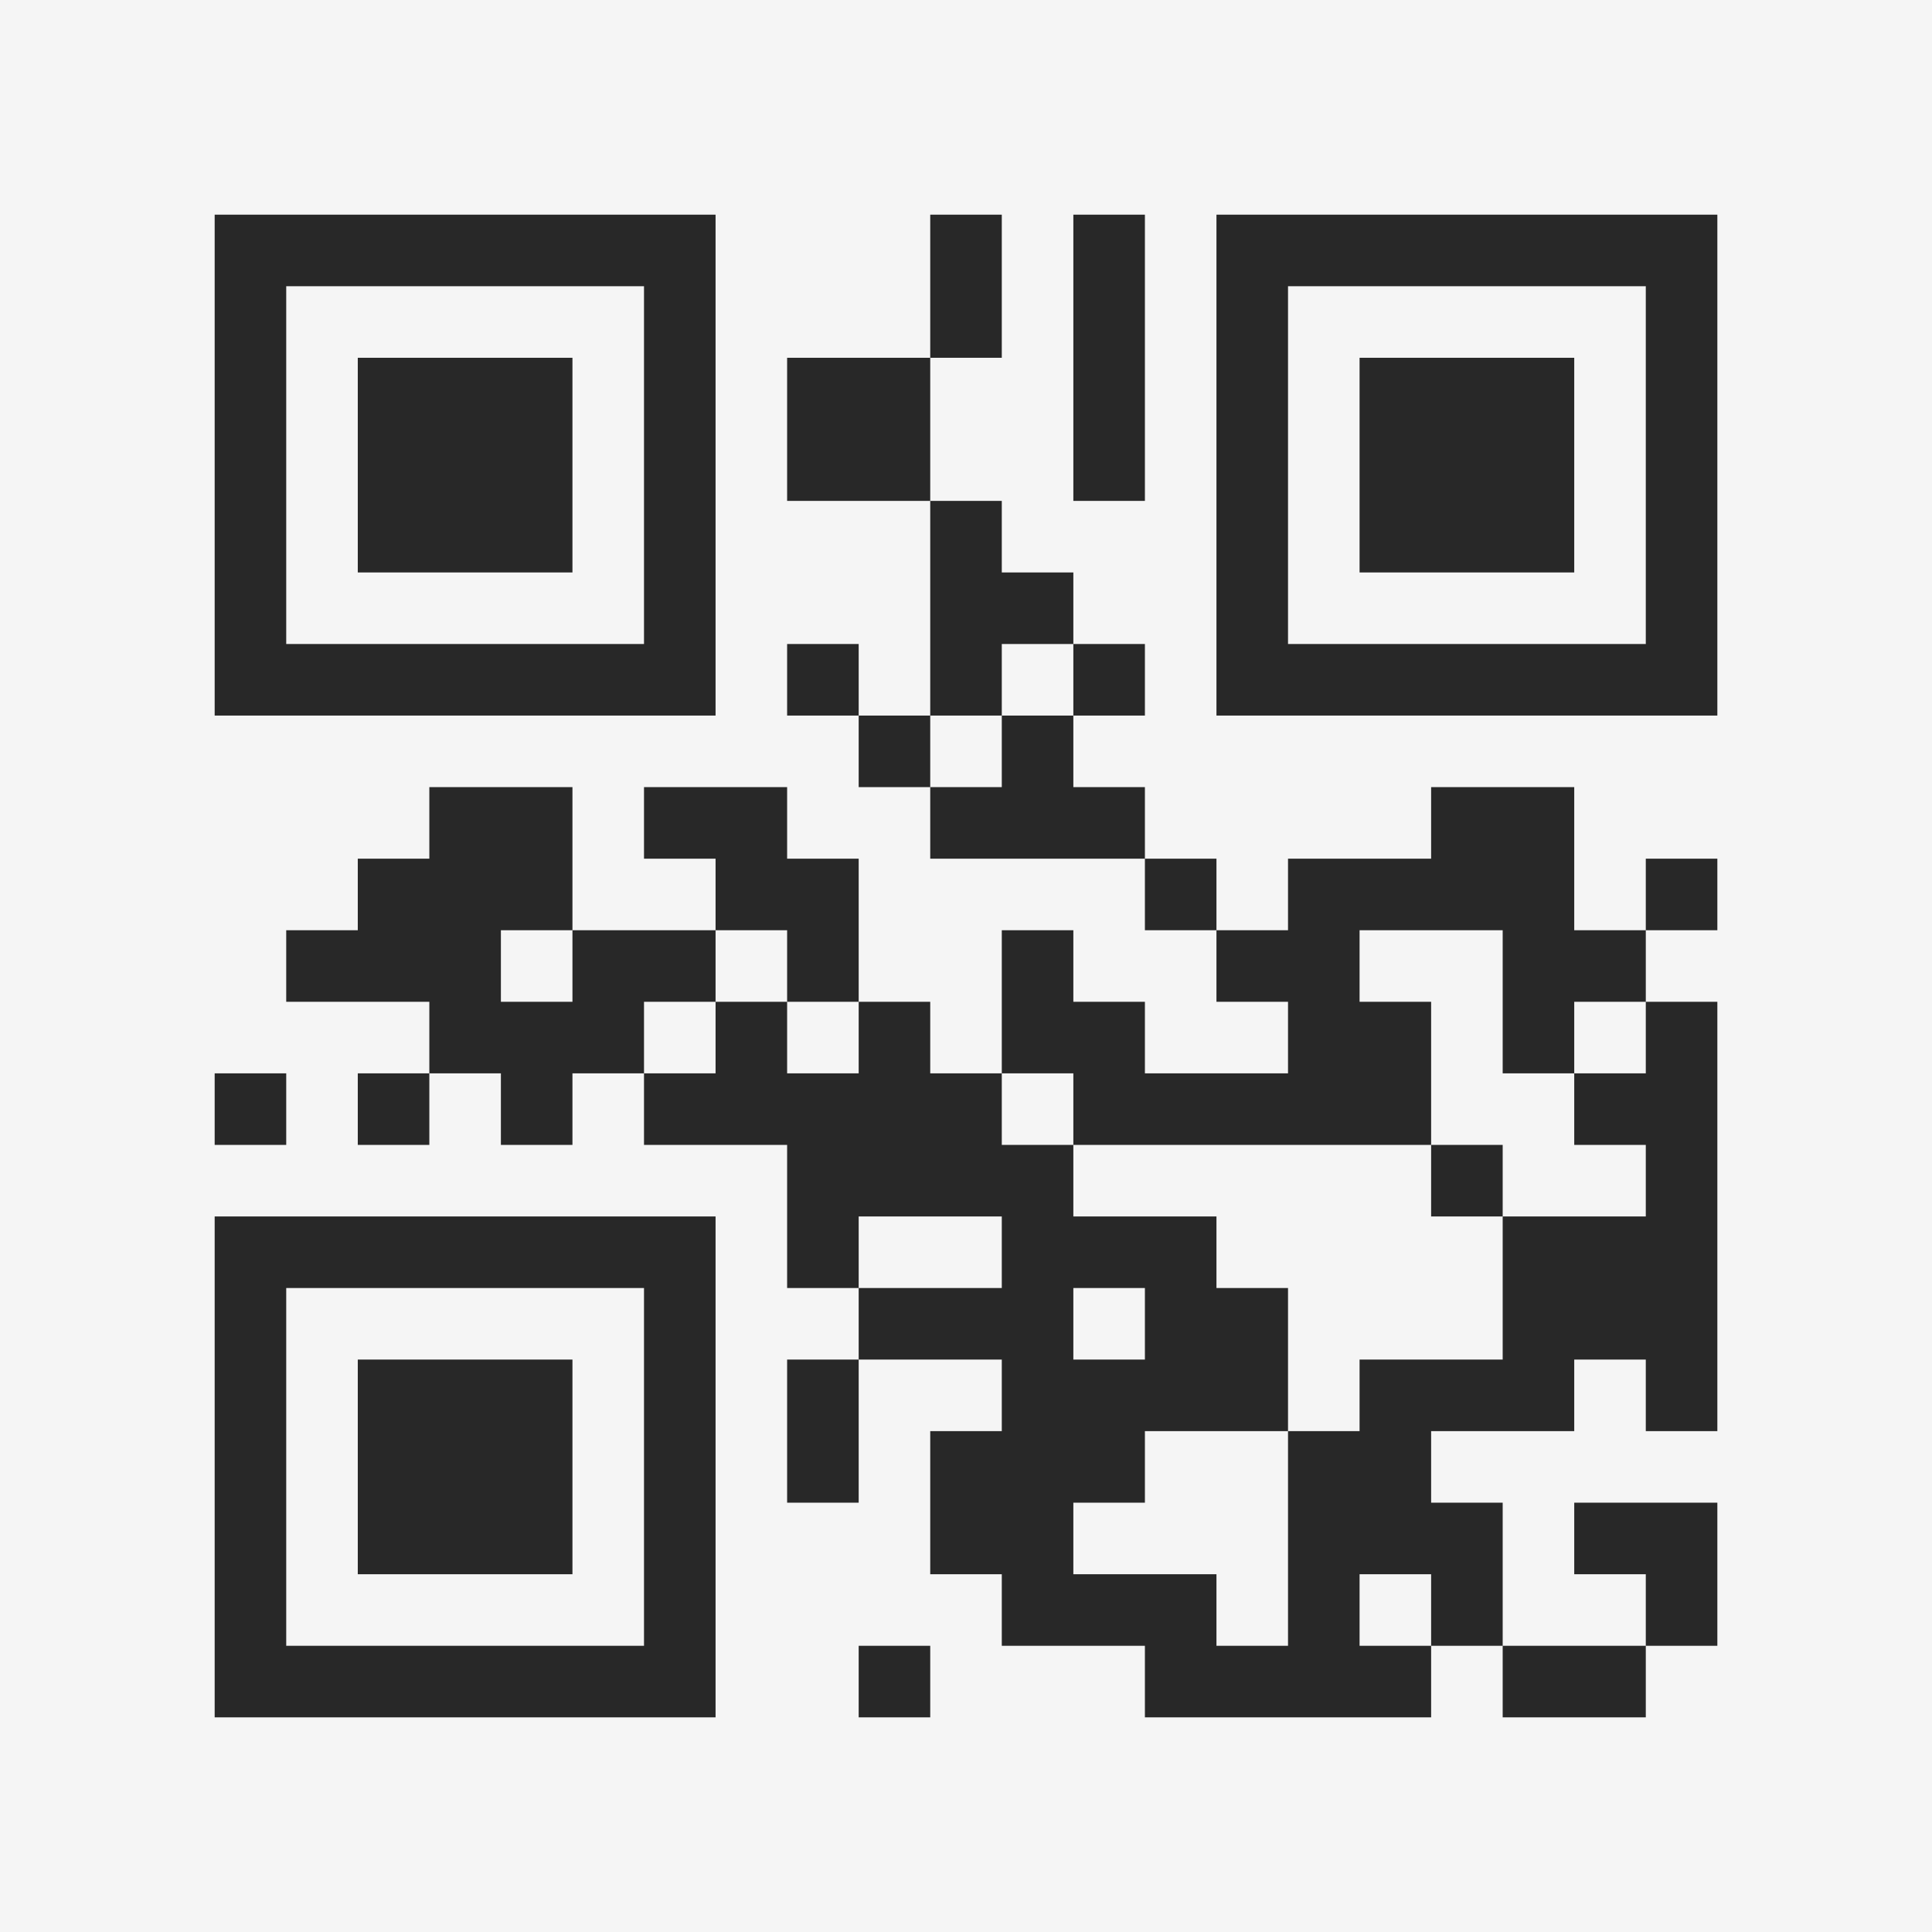<?xml version="1.0" encoding="UTF-8"?>
<svg xmlns="http://www.w3.org/2000/svg" version="1.1" width="400" height="400" viewBox="0 0 400 400"><rect x="0" y="0" width="400" height="400" fill="#f5f5f5"/><g transform="scale(14.815)"><g transform="translate(3,3)"><path fill-rule="evenodd" d="M10 0L10 2L8 2L8 4L10 4L10 7L9 7L9 6L8 6L8 7L9 7L9 8L10 8L10 9L13 9L13 10L14 10L14 11L15 11L15 12L13 12L13 11L12 11L12 10L11 10L11 12L10 12L10 11L9 11L9 9L8 9L8 8L6 8L6 9L7 9L7 10L5 10L5 8L3 8L3 9L2 9L2 10L1 10L1 11L3 11L3 12L2 12L2 13L3 13L3 12L4 12L4 13L5 13L5 12L6 12L6 13L8 13L8 15L9 15L9 16L8 16L8 18L9 18L9 16L11 16L11 17L10 17L10 19L11 19L11 20L13 20L13 21L17 21L17 20L18 20L18 21L20 21L20 20L21 20L21 18L19 18L19 19L20 19L20 20L18 20L18 18L17 18L17 17L19 17L19 16L20 16L20 17L21 17L21 11L20 11L20 10L21 10L21 9L20 9L20 10L19 10L19 8L17 8L17 9L15 9L15 10L14 10L14 9L13 9L13 8L12 8L12 7L13 7L13 6L12 6L12 5L11 5L11 4L10 4L10 2L11 2L11 0ZM12 0L12 4L13 4L13 0ZM11 6L11 7L10 7L10 8L11 8L11 7L12 7L12 6ZM4 10L4 11L5 11L5 10ZM7 10L7 11L6 11L6 12L7 12L7 11L8 11L8 12L9 12L9 11L8 11L8 10ZM16 10L16 11L17 11L17 13L12 13L12 12L11 12L11 13L12 13L12 14L14 14L14 15L15 15L15 17L13 17L13 18L12 18L12 19L14 19L14 20L15 20L15 17L16 17L16 16L18 16L18 14L20 14L20 13L19 13L19 12L20 12L20 11L19 11L19 12L18 12L18 10ZM0 12L0 13L1 13L1 12ZM17 13L17 14L18 14L18 13ZM9 14L9 15L11 15L11 14ZM12 15L12 16L13 16L13 15ZM16 19L16 20L17 20L17 19ZM9 20L9 21L10 21L10 20ZM0 0L0 7L7 7L7 0ZM1 1L1 6L6 6L6 1ZM2 2L2 5L5 5L5 2ZM14 0L14 7L21 7L21 0ZM15 1L15 6L20 6L20 1ZM16 2L16 5L19 5L19 2ZM0 14L0 21L7 21L7 14ZM1 15L1 20L6 20L6 15ZM2 16L2 19L5 19L5 16Z" fill="#282828"/></g></g></svg>
